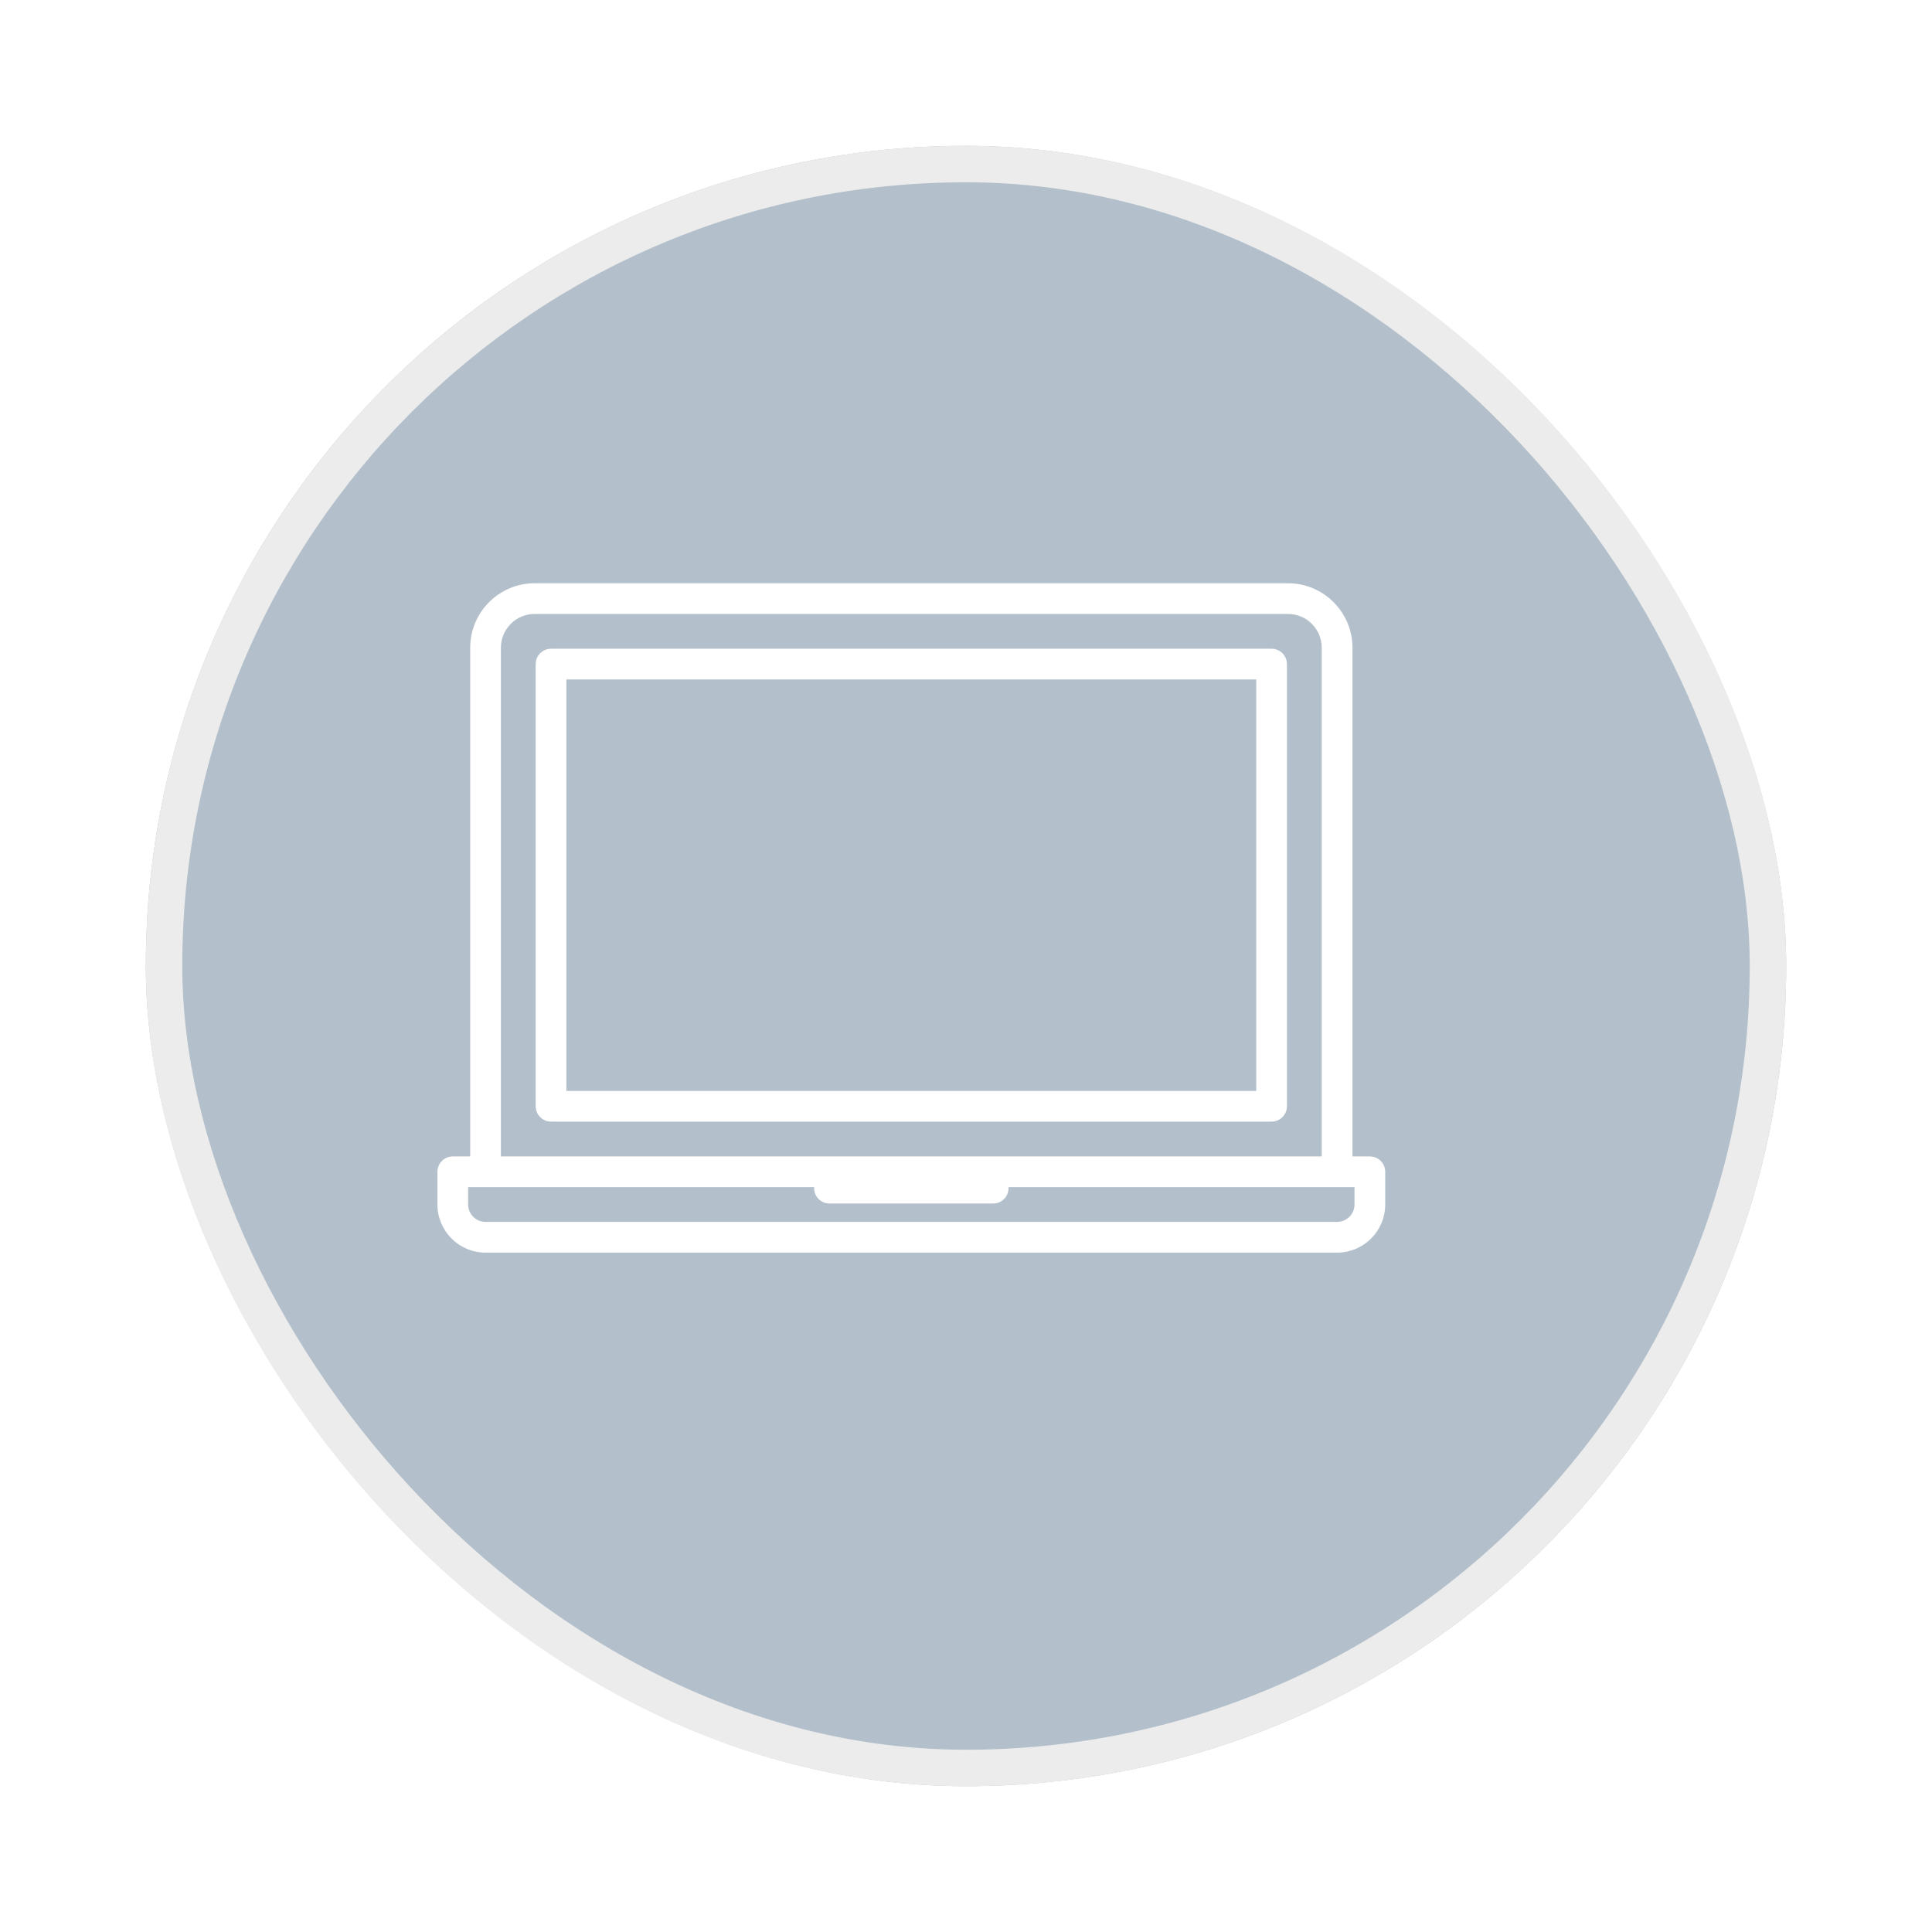 <svg width="53" height="53" viewBox="0 0 53 53" fill="none" xmlns="http://www.w3.org/2000/svg">
<g filter="url(#filter0_d_71_476)">
<rect x="2" y="2" width="45" height="45" rx="22.5" fill="#B3C0CB"/>
<rect x="2.5" y="2.5" width="44" height="44" rx="22" stroke="#ECECEC"/>
</g>
<path d="M37.579 31.724H37.102V17.769C37.102 16.794 36.308 16 35.333 16H14.667C13.692 16 12.899 16.794 12.899 17.769V31.724H12.421C12.189 31.724 12 31.912 12 32.145V33.043C12 33.771 12.592 34.363 13.32 34.363H36.68C37.408 34.363 38 33.771 38 33.043V32.145C38 31.912 37.811 31.724 37.579 31.724ZM13.741 17.769C13.741 17.258 14.156 16.842 14.667 16.842H35.333C35.843 16.842 36.259 17.258 36.259 17.769V31.724H13.741V17.769ZM37.158 33.043C37.158 33.306 36.944 33.52 36.68 33.52H13.32C13.056 33.52 12.842 33.306 12.842 33.043V32.566H22.334C22.333 32.575 22.333 32.584 22.333 32.594C22.333 32.827 22.521 33.015 22.754 33.015H27.246C27.479 33.015 27.667 32.827 27.667 32.594C27.667 32.584 27.667 32.575 27.666 32.566H37.158V33.043Z" fill="white"/>
<path d="M34.883 17.797H15.117C14.884 17.797 14.695 17.985 14.695 18.218V30.348C14.695 30.58 14.884 30.769 15.117 30.769H34.883C35.116 30.769 35.304 30.58 35.304 30.348V18.218C35.304 17.985 35.116 17.797 34.883 17.797ZM34.462 29.927H15.538V18.639H34.462V29.927Z" fill="white"/>
<defs>
<filter id="filter0_d_71_476" x="0" y="0" width="53" height="53" filterUnits="userSpaceOnUse" color-interpolation-filters="sRGB">
<feFlood flood-opacity="0" result="BackgroundImageFix"/>
<feColorMatrix in="SourceAlpha" type="matrix" values="0 0 0 0 0 0 0 0 0 0 0 0 0 0 0 0 0 0 127 0" result="hardAlpha"/>
<feOffset dx="2" dy="2"/>
<feGaussianBlur stdDeviation="2"/>
<feComposite in2="hardAlpha" operator="out"/>
<feColorMatrix type="matrix" values="0 0 0 0 0 0 0 0 0 0 0 0 0 0 0 0 0 0 0.25 0"/>
<feBlend mode="normal" in2="BackgroundImageFix" result="effect1_dropShadow_71_476"/>
<feBlend mode="normal" in="SourceGraphic" in2="effect1_dropShadow_71_476" result="shape"/>
</filter>
</defs>
</svg>

